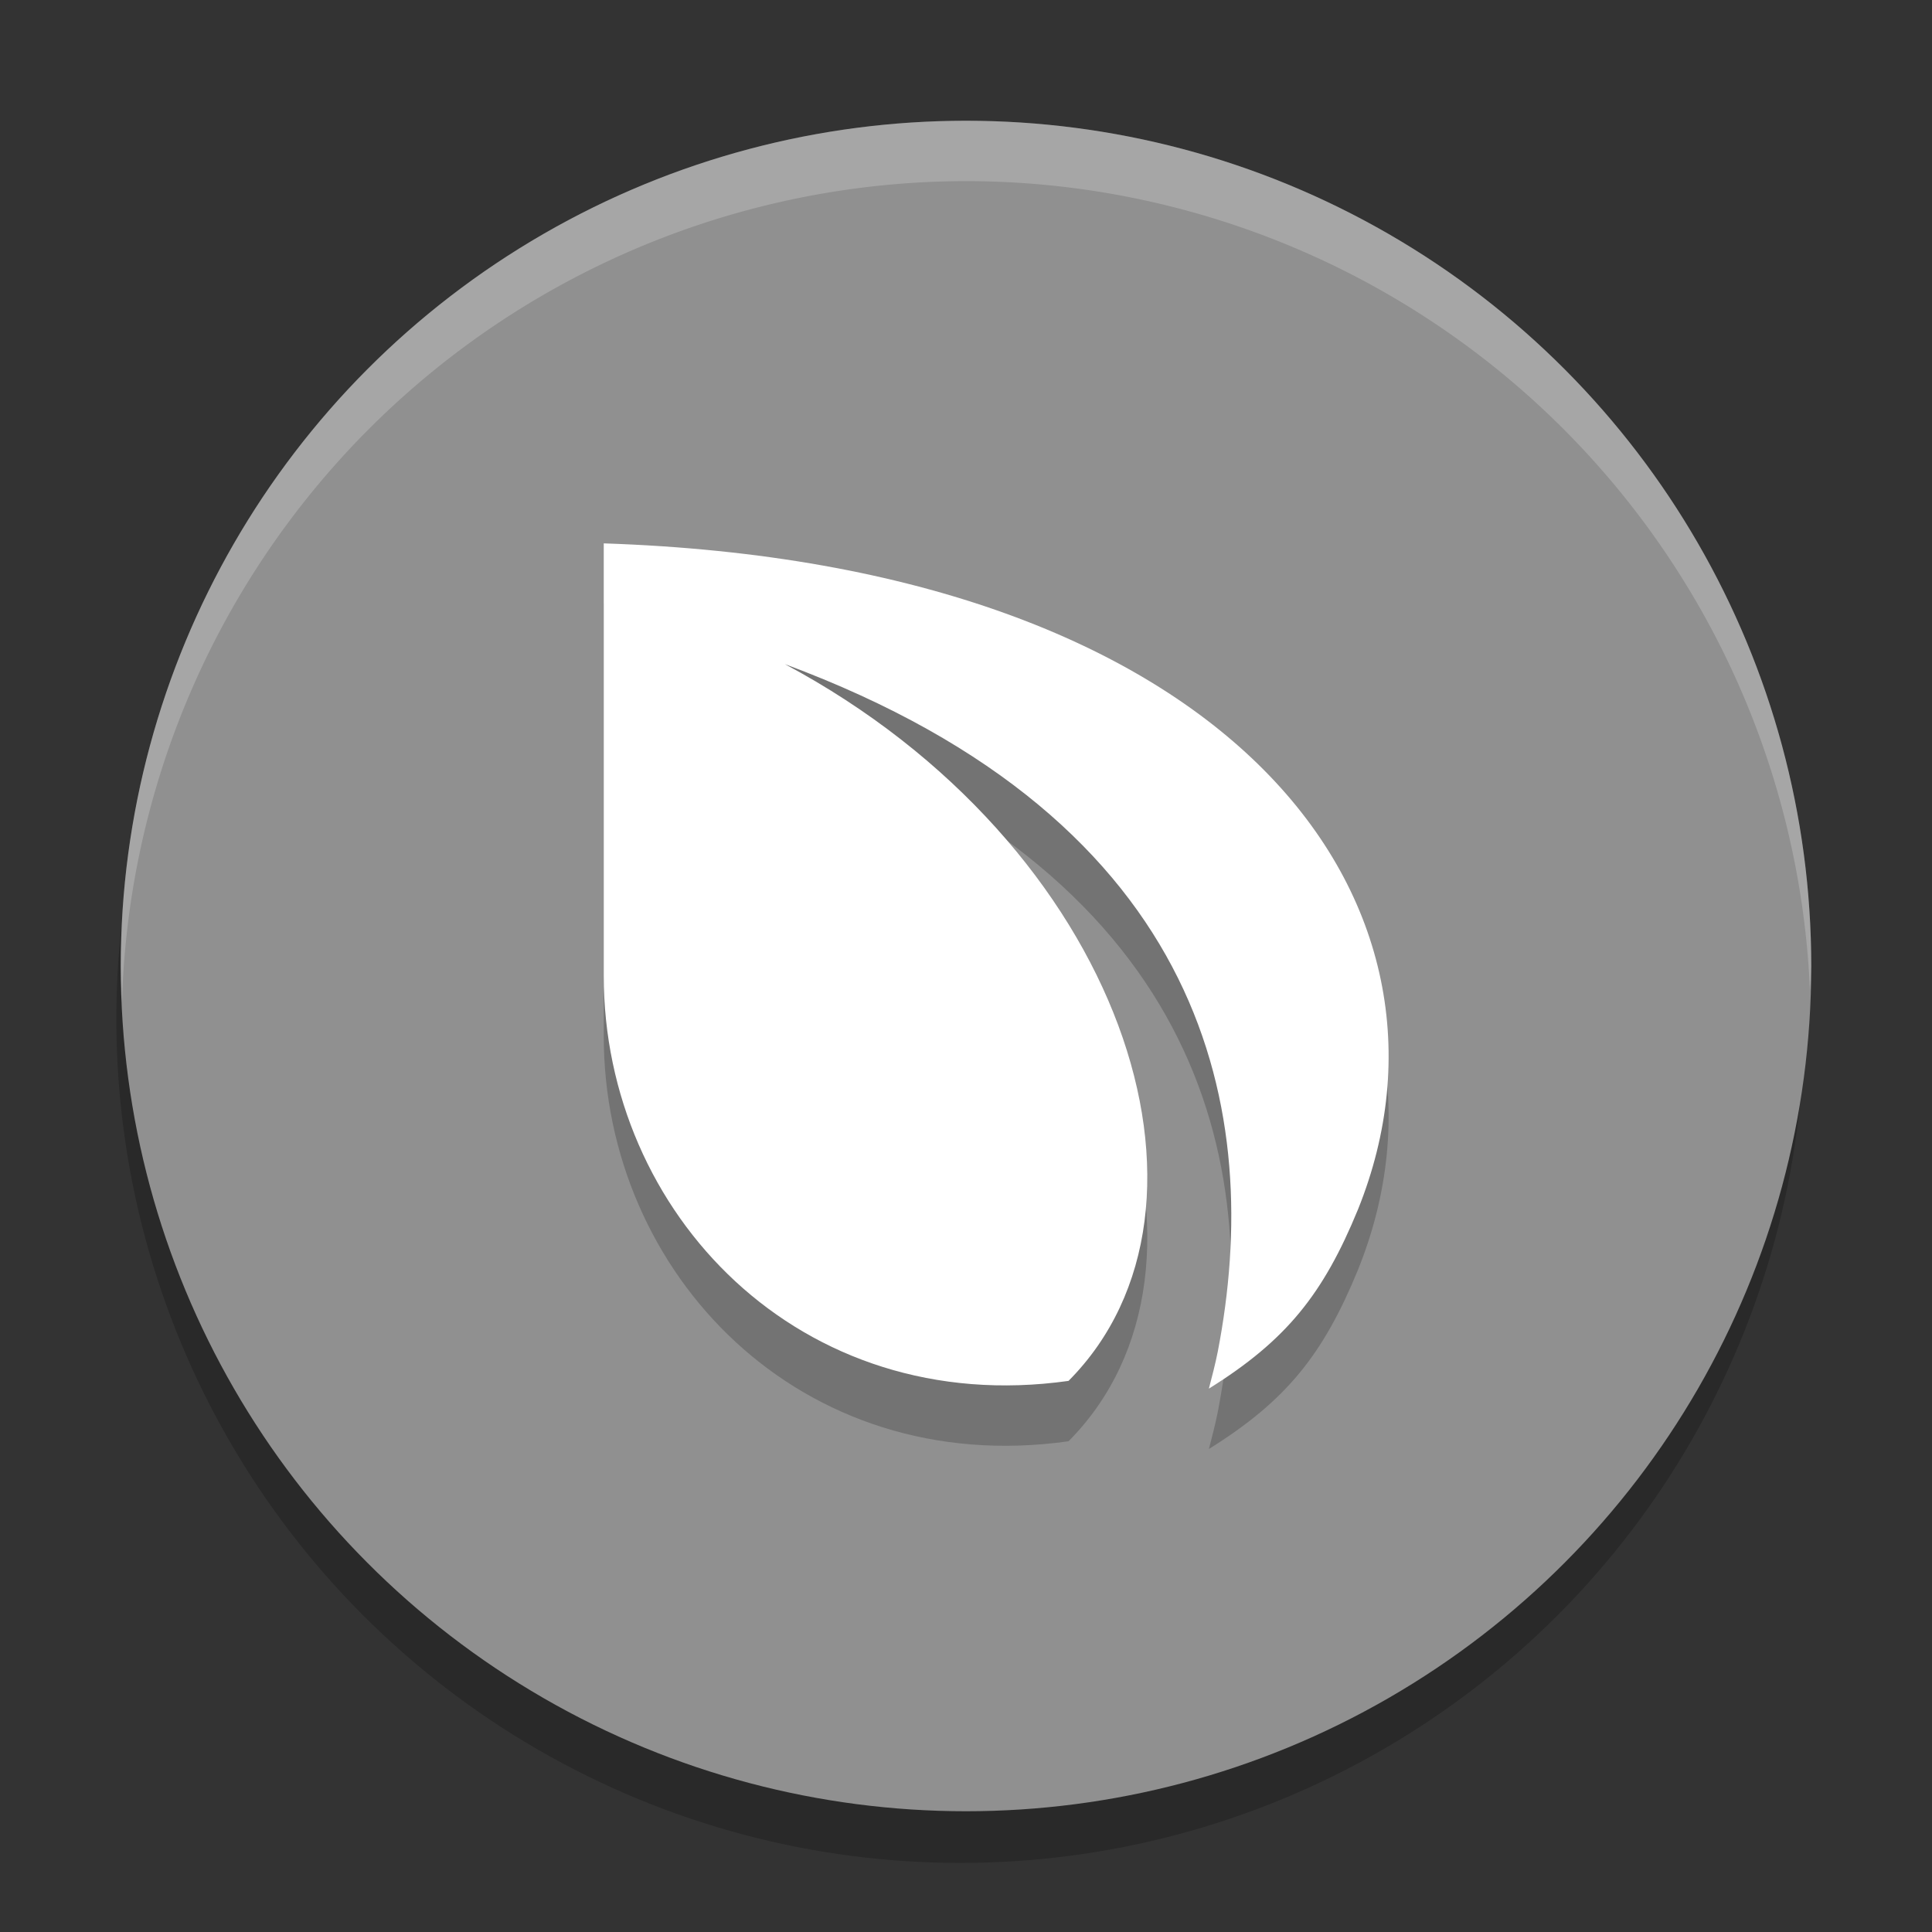 <svg xmlns="http://www.w3.org/2000/svg" width="32" height="32" version="1.1" viewBox="0 0 32 32">
 <rect x="0" y="0" width="32" height="32" fill="#333333" stroke="none"/>
 <g style="clip-rule:evenodd;opacity:0.2;fill-rule:evenodd" transform="matrix(0.17,0,0,0.17,-46.307,-63.857)">
  <circle cx="365.958" cy="474.907" r="82.228"/>
 </g>
 <circle style="clip-rule:evenodd;fill:#909090;fill-rule:evenodd" cx="16" cy="16" r="14"/>
 <path style="clip-rule:evenodd;opacity:0.2;fill-rule:evenodd" d="m 10,10 c 10.48,0.348 14.522,5.993 12.493,11.031 -0.575,1.402 -1.186,2.169 -2.47,2.969 0.052,-0.202 0.106,-0.405 0.147,-0.612 C 20.93,19.457 20.043,14.613 13,12 c 5.604,2.993 7.554,9 4.698,11.872 C 13.251,24.499 10,21.09 10,17.162 Z"/>
 <path style="clip-rule:evenodd;fill:#ffffff;fill-rule:evenodd" d="m 10,9 c 10.48,0.348 14.522,5.993 12.493,11.031 -0.575,1.402 -1.186,2.169 -2.47,2.969 0.052,-0.202 0.106,-0.405 0.147,-0.612 C 20.93,18.457 20.043,13.613 13,11 c 5.604,2.993 7.554,9 4.698,11.872 C 13.251,23.499 10,20.09 10,16.162 Z"/>
 <path style="clip-rule:evenodd;fill:#ffffff;fill-rule:evenodd;opacity:0.2" d="M 16 2 A 14 14 0 0 0 2 16 A 14 14 0 0 0 2.021 16.586 A 14 14 0 0 1 16 3 A 14 14 0 0 1 29.979 16.414 A 14 14 0 0 0 30 16 A 14 14 0 0 0 16 2 z"/>
</svg>
